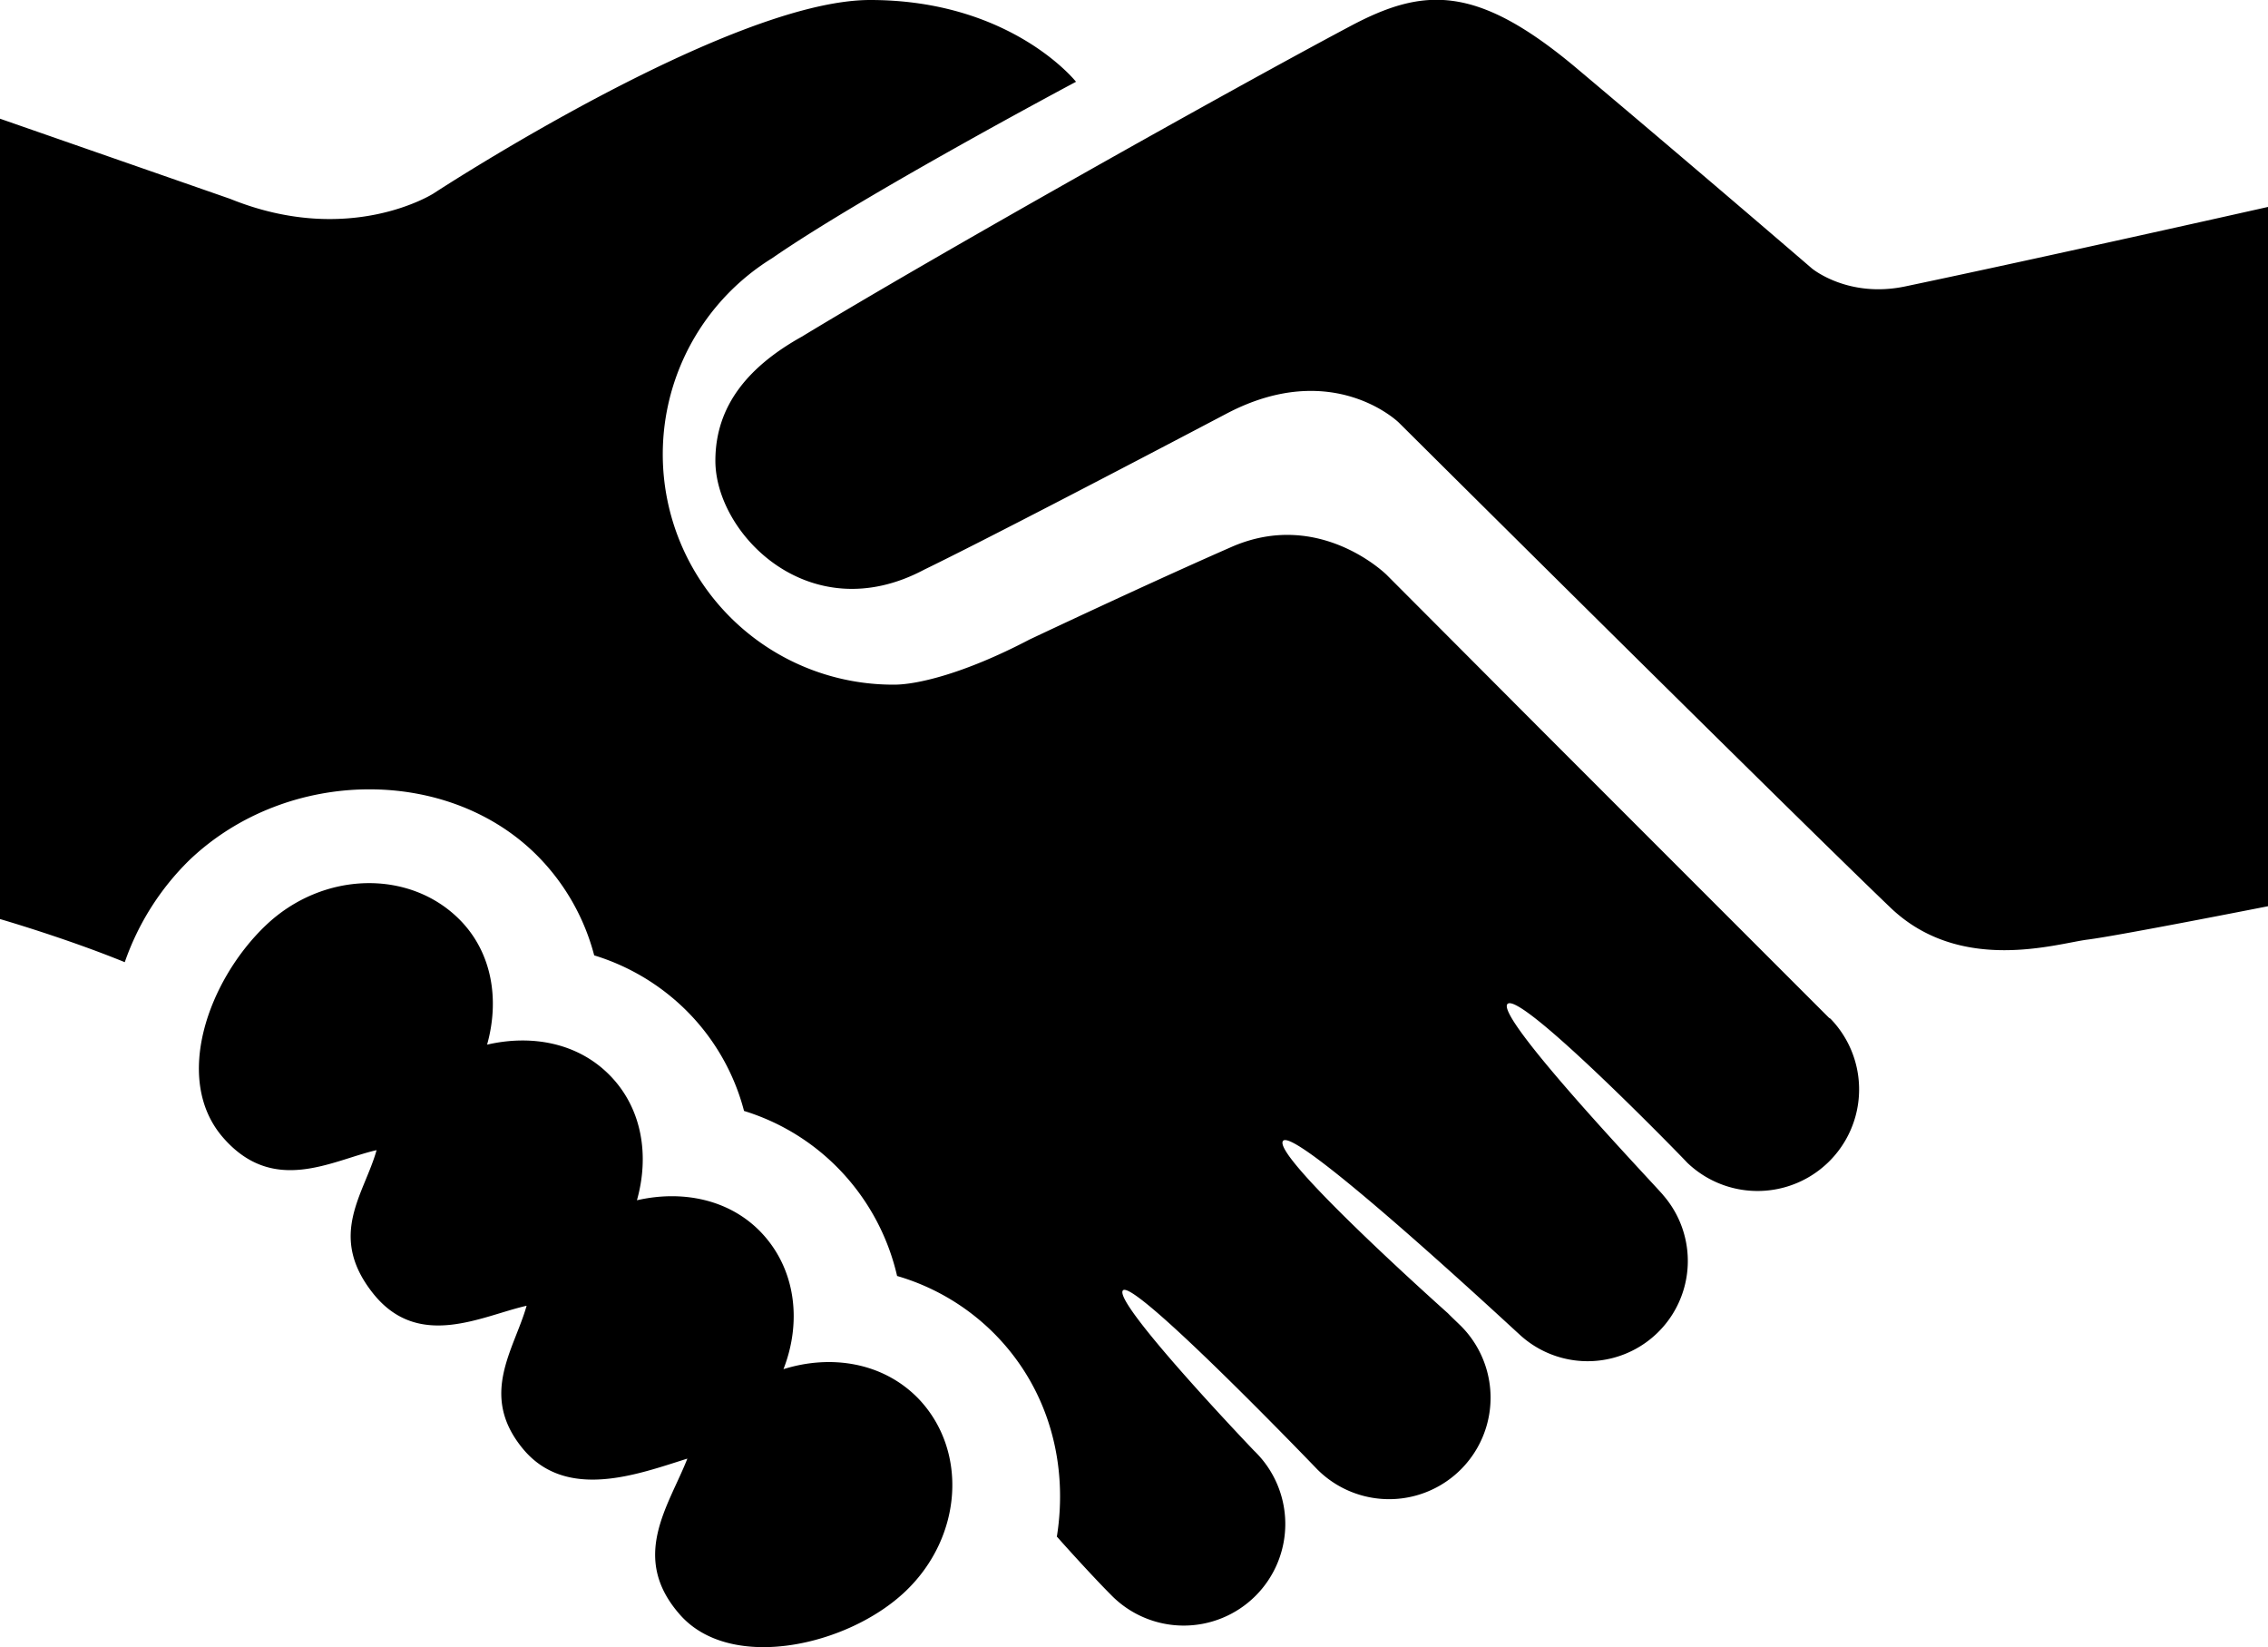 <svg id="Capa_1" data-name="Capa 1" xmlns="http://www.w3.org/2000/svg" viewBox="0 0 486.62 353.35"><title>handshake</title><path d="M486.62,118v150s-32.11,6.33-38.72,7.16-27.32,7.52-42.34-6.91c-23.16-22.2-105.44-104-105.44-104s-14.19-13.92-37-1.89c-20.91,11-51.91,27.17-64.86,33.46-24.48,13-44.77-7.64-44.77-23.38,0-12.22,7.62-20.51,18.52-26.6,29.52-17.9,91.75-52.83,117.67-66.6,15.75-8.38,27.1-9.1,48.73,9.12,26.64,22.41,50.35,42.83,50.35,42.83s7.73,6.45,20.06,3.85C439.13,128.68,486.62,118,486.62,118ZM168.1,367.3c4-10.24,2.65-21.69-5-29.55-6.86-7-16.89-8.87-26.44-6.68,2.67-9.48,1.19-19.57-5.71-26.69s-16.89-8.9-26.44-6.69c2.65-9.46,1.18-19.55-5.73-26.65C88,260,69.27,260.42,57,272.13s-20,33-9.14,45.49,23.4,4.87,32.94,2.7c-2.65,9.47-10.6,18.27-.81,30.66s23.41,4.87,33,2.72c-2.67,9.43-10.27,19.12-.86,30.6s25.07,5.39,35.35,2.19c-4,10.2-12.46,21.2-1.55,33.52s36.06,6.66,48.36-5.07,13.44-30.31,2.65-41.44C189.43,365.86,178.34,364.09,168.1,367.3Zm224.34-75.36c-88.88-88.88-47.07-47.06-94.9-95,0,0-14.38-14.31-33.33-6-13.3,5.83-30.42,13.77-43.3,19.84-14.16,7.42-24.35,9.72-29.13,9.69A49.42,49.42,0,0,1,165.66,129c19.75-13.67,65.21-37.85,65.21-37.85S217,73.61,186.69,73.61,93,115.12,93,115.12s-18,11.52-43.6,1.15L0,99.07V270.75s14.1,4.08,26.77,9.25a56.59,56.59,0,0,1,13.89-21.92c21-20,55.87-20.23,75-.54a47.32,47.32,0,0,1,11.83,21,47.89,47.89,0,0,1,20.3,12.37,47.25,47.25,0,0,1,11.85,21,48,48,0,0,1,20.3,12.4,48.57,48.57,0,0,1,12.54,23A48.56,48.56,0,0,1,213.65,360c11.5,11.81,15.58,27.83,13.1,43.28a.09.09,0,0,1,.08,0c.19.25,7.12,8,11.45,12.34a21.79,21.79,0,1,0,30.81-30.81c-.31-.31-30.57-32-28.14-34.42s41,37.69,41.7,38.42a21.77,21.77,0,0,0,30.79-30.79c-.41-.4-2.15-2.06-2.79-2.72,0,0-38.24-34.06-35.33-37s50.44,41.39,50.52,41.39a21.5,21.5,0,0,0,31-29.73c-.15-.45-36.2-38.12-33.39-41S362,322.92,362,323a21.79,21.79,0,0,0,30.79-30.83C392.71,292.09,392.55,292,392.44,291.94Z" transform="translate(0 -73.61)"/></svg>